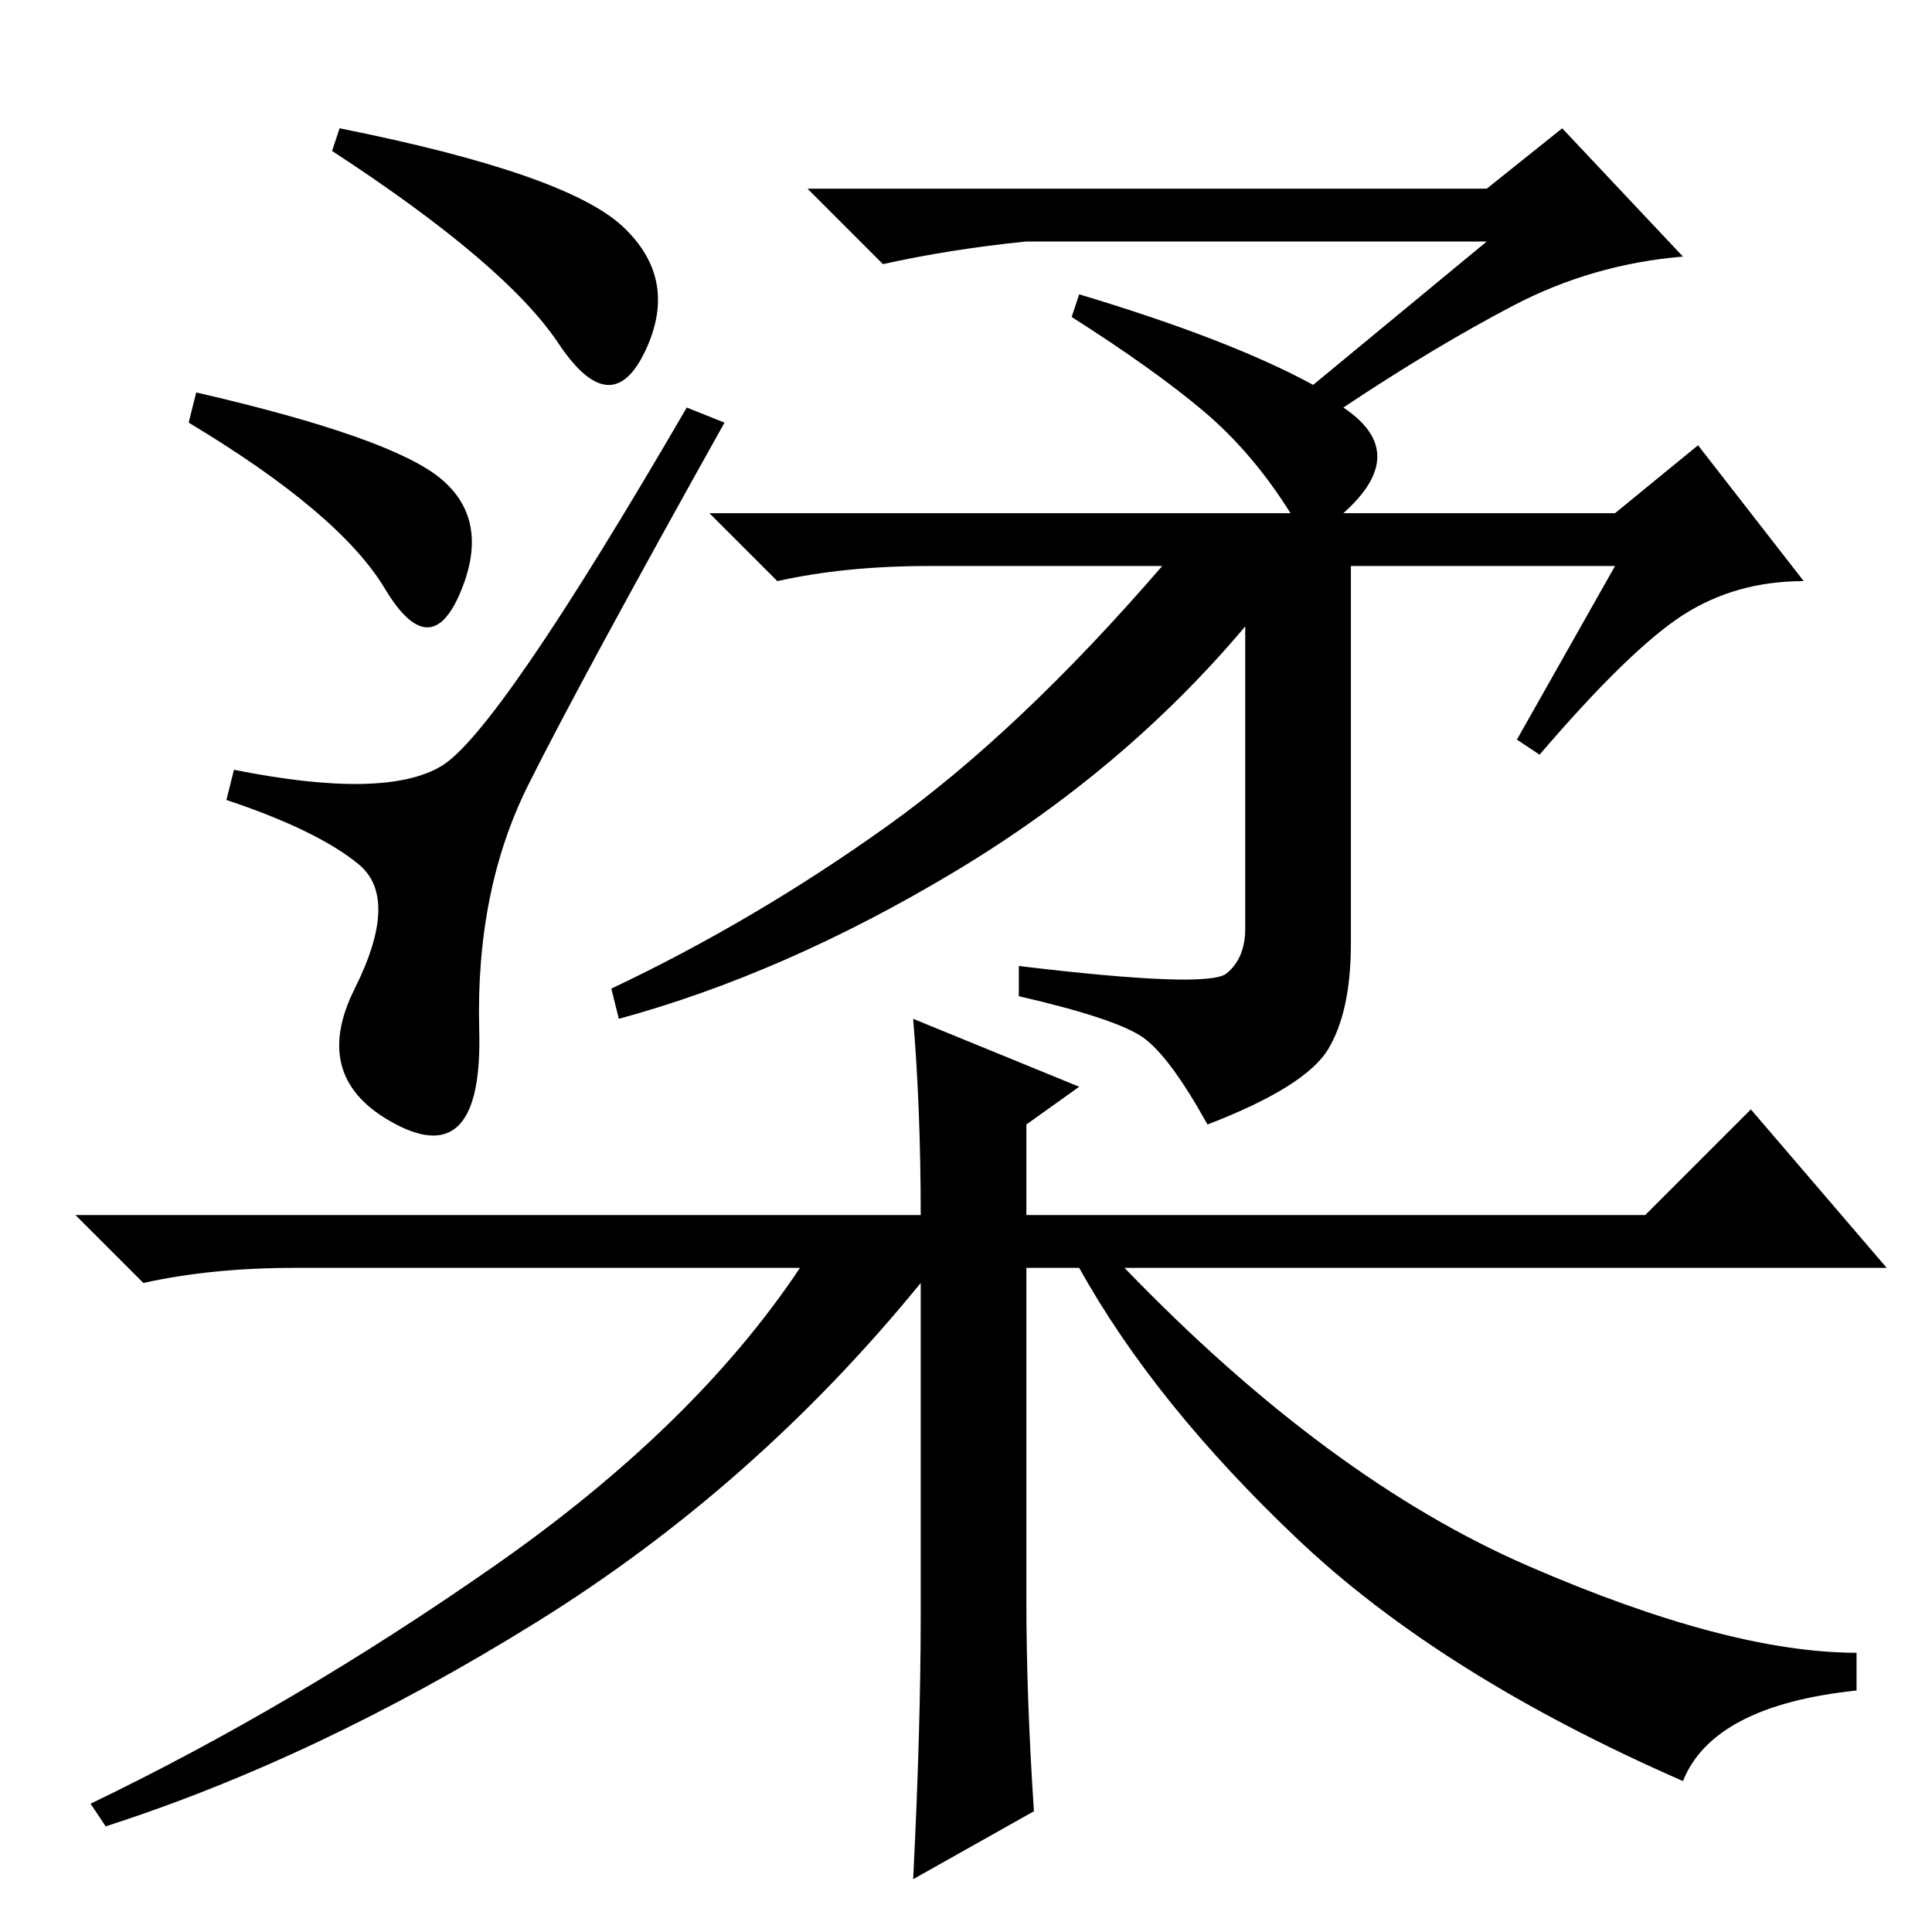 <?xml version="1.0" standalone="no"?>
<!DOCTYPE svg PUBLIC "-//W3C//DTD SVG 1.1//EN" "http://www.w3.org/Graphics/SVG/1.1/DTD/svg11.dtd" >
<svg xmlns="http://www.w3.org/2000/svg" xmlns:xlink="http://www.w3.org/1999/xlink" version="1.1" viewBox="0 -36 256 256">
  <g transform="matrix(1 0 0 -1 0 220)">
   <path fill="currentColor"
d="M44 236l1 3q30 -6 37.5 -13t3 -16.5t-11.5 1t-30 25.5zM96 200q-19 -34 -26 -48t-6.5 -32.5t-11 -12.5t-5.5 18t0.5 16.5t-17.5 8.5l1 4q20 -4 27.5 0.5t32.5 47.5zM137 16l-16 -9q1 20 1 35v44q-22 -27 -51 -45t-57 -27l-2 3q27 13 53.5 31.5t40.5 39.5h-67
q-11 0 -20 -2l-9 9h112q0 14 -1 26l22 -9l-7 -5v-12h82l14 14l18 -21h-101q27 -28 53.5 -39.5t43.5 -11.5v-5q-19 -2 -23 -12q-32 14 -51 32t-29 36h-7v-44q0 -13 1 -28zM25 200l1 4q26 -6 32.5 -11.5t2.5 -15t-10 0.5t-26 22zM162.5 127q2.5 2 2.5 6v40
q-16 -19 -38.5 -32.5t-44.5 -19.5l-1 4q19 9 36.5 21.5t36.5 34.5h-31q-11 0 -20 -2l-9 9h77q-5 8 -11.5 13.5t-17.5 12.5l1 3q20 -6 31 -12l23 19h-61q-10 -1 -19 -3l-10 10h90l10 8l16 -17q-12 -1 -22.5 -6.5t-22.5 -13.5q9 -6 0 -14h36l11 9l14 -18q-9 0 -16 -4.5
t-19 -18.5l-3 2l13 23h-35v-50q0 -9 -3 -14t-16 -10q-5 9 -8.5 11.5t-16.5 5.5v4q25 -3 27.5 -1z" />
  </g>

</svg>
